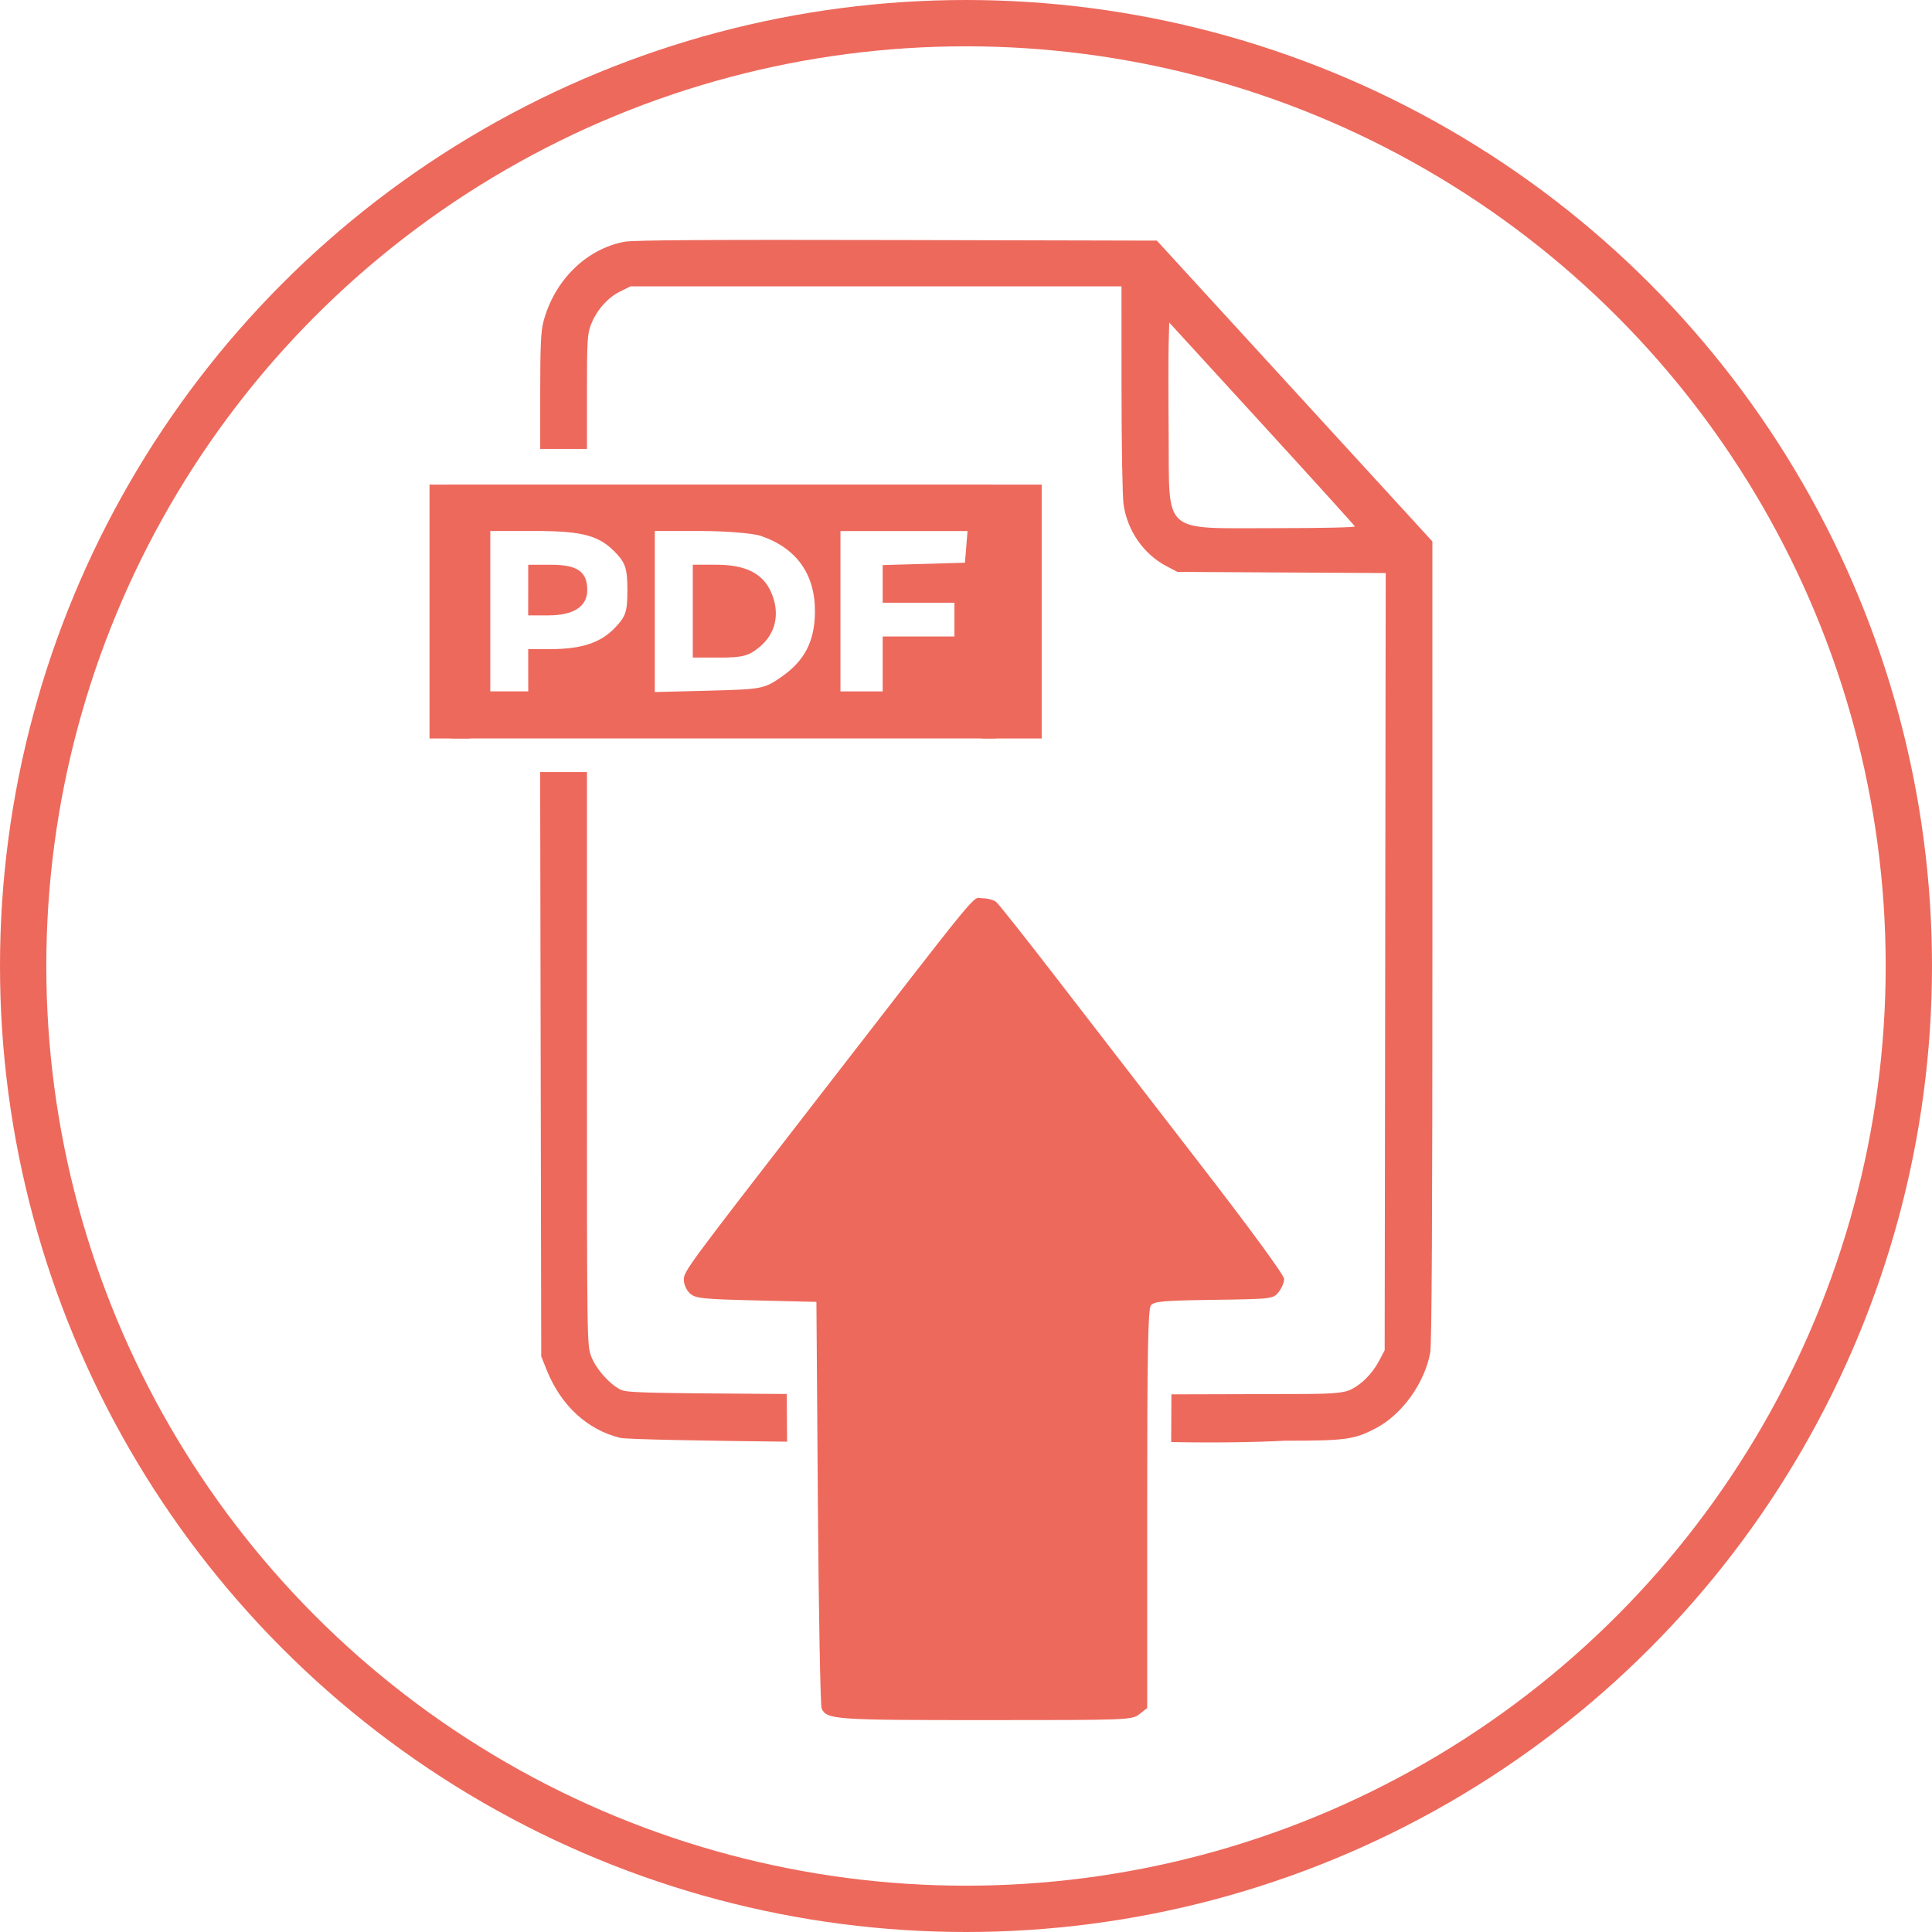 <?xml version="1.0" encoding="UTF-8" standalone="no"?>
<svg
   version="1.1"
   id="Warstwa_1"
   x="0px"
   y="0px"
   viewBox="0 0 208.6 208.6"
   style="enable-background:new 0 0 208.6 208.6;"
   xml:space="preserve"
   width="208.6"
   height="208.6"
   sodipodi:docname="uploadpdf.svg"
   inkscape:version="1.1 (c4e8f9e, 2021-05-24)"
   xmlns:inkscape="http://www.inkscape.org/namespaces/inkscape"
   xmlns:sodipodi="http://sodipodi.sourceforge.net/DTD/sodipodi-0.dtd"
   xmlns="http://www.w3.org/2000/svg"
   xmlns:svg="http://www.w3.org/2000/svg"
   xmlns:rdf="http://www.w3.org/1999/02/22-rdf-syntax-ns#"
   xmlns:cc="http://creativecommons.org/ns#"
   xmlns:dc="http://purl.org/dc/elements/1.1/"><defs
   id="defs171">   </defs><sodipodi:namedview
   pagecolor="#ffffff"
   bordercolor="#666666"
   borderopacity="1"
   objecttolerance="10"
   gridtolerance="10"
   guidetolerance="10"
   inkscape:pageopacity="0"
   inkscape:pageshadow="2"
   inkscape:window-width="1920"
   inkscape:window-height="1080"
   id="namedview169"
   showgrid="false"
   inkscape:zoom="1.9794798"
   inkscape:cx="-25.511753"
   inkscape:cy="116.19214"
   inkscape:window-x="0"
   inkscape:window-y="0"
   inkscape:window-maximized="0"
   inkscape:current-layer="Warstwa_1"
   inkscape:document-rotation="0"
   inkscape:pagecheckerboard="0" /> <style
   type="text/css"
   id="style152"> .st0{fill:#ED695C;} .st1{fill:none;stroke:#ED695C;stroke-width:5;stroke-miterlimit:10;} .st2{fill:none;stroke:#ED695C;stroke-width:5;stroke-linecap:round;stroke-miterlimit:10;} .st3{fill:#ED695C;stroke:#ED6A5C;stroke-miterlimit:10;} .st4{fill:#ED695C;stroke:#ED6A5C;stroke-width:1.5;stroke-miterlimit:10;} .st5{fill:none;stroke:#ED695C;stroke-width:4;stroke-miterlimit:10;} .st6{fill:none;stroke:#ED695C;stroke-miterlimit:10;} .st7{fill:none;stroke:#ED695C;stroke-width:4;stroke-linecap:round;stroke-miterlimit:10;} .st8{fill:#ED695C;stroke:#ED6A5C;stroke-width:0.5;stroke-miterlimit:10;} .st9{fill:none;stroke:#ED695C;stroke-width:2;stroke-miterlimit:10;} .st10{fill:#ED6A5C;} .st11{fill:#ED695C;stroke:#ED6A5C;stroke-width:0.25;stroke-miterlimit:10;} .st12{fill-rule:evenodd;clip-rule:evenodd;fill:#ED695C;} .st13{fill:#F2F2F2;} </style> <circle
   class="st1"
   cx="104.3"
   cy="104.3"
   r="101.8"
   id="circle154" /> <path
   id="path4680"
   style="fill:#ed695c;fill-opacity:1;stroke-width:0.219"
   d="M 96.83 25.916 C 76.682 25.87 68.38 25.922 67.436 26.1 C 63.283 26.88 59.832 30.288 58.668 34.758 C 58.401 35.782 58.328 37.378 58.328 42.266 L 58.328 48.473 L 60.852 48.473 L 63.375 48.473 L 63.375 42.33 C 63.375 36.799 63.418 36.079 63.799 35.078 C 64.388 33.528 65.581 32.16 66.928 31.488 L 68.07 30.918 L 94.578 30.918 L 121.088 30.918 L 121.092 41.945 C 121.094 48.015 121.193 53.644 121.312 54.469 C 121.722 57.305 123.475 59.829 125.934 61.123 L 127.121 61.748 L 138.369 61.811 L 149.617 61.873 L 149.561 103.832 L 149.504 145.791 L 148.902 146.93 C 148.203 148.257 147.063 149.43 145.922 149.998 C 145.248 150.333 144.391 150.499 140.738 150.51 L 126.477 150.551 C 126.467 152.083 126.458 153.776 126.453 155.699 C 130.968 155.787 135.326 155.732 138.705 155.557 C 145.345 155.557 146.242 155.431 148.605 154.178 C 151.416 152.687 153.837 149.296 154.426 146.025 C 154.587 145.13 154.66 131.251 154.658 101.59 L 154.654 58.457 L 139.781 42.219 L 124.908 25.98 L 96.83 25.916 z M 126.244 34.824 L 136.227 45.734 C 141.718 51.735 146.245 56.732 146.285 56.838 C 146.326 56.946 142.589 57.028 137.727 57.025 C 125.315 57.018 126.272 57.855 126.18 46.938 C 126.145 42.774 126.145 38.345 126.18 37.096 L 126.244 34.824 z M 58.32 83.363 L 58.379 114.906 L 58.438 146.449 L 59.035 147.938 C 60.563 151.751 63.421 154.386 66.961 155.244 C 67.664 155.415 76.009 155.562 84.982 155.66 L 84.945 150.51 L 84.799 150.51 C 68.683 150.407 67.61 150.376 66.914 149.996 C 65.692 149.33 64.318 147.744 63.828 146.436 C 63.379 145.236 63.375 144.995 63.375 114.295 L 63.375 83.363 L 60.848 83.363 L 58.32 83.363 z " /><g
   id="g13874"
   style="fill:#ed695c;fill-opacity:1"
   transform="matrix(3.78,0,0,3.78,1.257,-6.567)"><path
     style="fill:#ed695c;fill-opacity:1;stroke-width:0.121"
     d="m 12.465,19.556 v -3.978 h 7.774 7.774 v 3.978 l 0.1,3.274 h -7.774 -7.774 z m 2.29,1.326 v -0.603 l 0.633,-4.55e-4 c 0.891,-9.12e-4 1.434,-0.18 1.845,-0.609 0.31,-0.324 0.355,-0.459 0.355,-1.076 0,-0.585 -0.051,-0.761 -0.301,-1.032 -0.486,-0.527 -0.952,-0.657 -2.346,-0.657 h -1.269 v 2.29 2.29 h 0.542 0.542 z m 0,-2.29 v -0.723 h 0.654 c 0.753,0 1.033,0.197 1.033,0.725 0,0.468 -0.391,0.721 -1.112,0.721 h -0.576 z m 7.252,2.466 c 0.647,-0.454 0.931,-1.01 0.938,-1.838 0.01,-1.079 -0.524,-1.829 -1.549,-2.176 -0.225,-0.076 -0.998,-0.139 -1.718,-0.139 h -1.308 v 2.3 2.3 l 1.557,-0.04 c 1.511,-0.039 1.573,-0.051 2.079,-0.406 z M 19.456,19.194 v -1.326 h 0.669 c 0.851,0 1.348,0.255 1.58,0.811 0.245,0.587 0.123,1.148 -0.334,1.532 -0.31,0.261 -0.486,0.309 -1.141,0.309 h -0.774 z m 5.424,1.507 v -0.783 h 1.025 1.025 v -0.482 -0.482 h -1.025 -1.025 v -0.538 -0.538 l 1.175,-0.034 1.175,-0.034 0.037,-0.452 0.037,-0.452 h -1.815 -1.815 v 2.29 2.29 h 0.603 0.603 z"
     id="path11466"
     sodipodi:nodetypes="ccccccccccccssssccccccccsssccscsscccsssccssssccccccccccccccccccccccc" /><rect
     style="fill:#ed695c;fill-opacity:1;stroke:none;stroke-width:1.589;stroke-linejoin:miter;stroke-miterlimit:4;stroke-dasharray:none;stroke-opacity:1"
     id="rect12954"
     width="1.71"
     height="7.252"
     x="27.712"
     y="15.579" /><rect
     style="fill:#ed695c;fill-opacity:1;stroke:none;stroke-width:1.302;stroke-linejoin:miter;stroke-miterlimit:4;stroke-dasharray:none;stroke-opacity:1"
     id="rect12954-2"
     width="1.149"
     height="7.252"
     x="11.936"
     y="15.579" /></g><path
   style="fill:#ed695c;fill-opacity:1;stroke-width:0.315"
   d="m 107.554,97.381 c 0.269,0.216 3.323,4.075 6.787,8.575 3.464,4.5 10.351,13.42 15.305,19.823 5.367,6.937 9.006,11.914 9.006,12.316 0,0.37 -0.27,1.008 -0.601,1.416 -0.591,0.731 -0.706,0.744 -7.001,0.834 -5.511,0.079 -6.455,0.164 -6.794,0.611 -0.306,0.404 -0.393,5.301 -0.393,21.991 v 21.471 l -0.829,0.652 c -0.814,0.64 -1.121,0.652 -16.662,0.652 -16.201,0 -17.075,-0.061 -17.655,-1.223 -0.139,-0.279 -0.324,-10.278 -0.411,-22.22 l -0.157,-21.712 -6.497,-0.157 c -5.817,-0.141 -6.566,-0.22 -7.159,-0.757 -0.369,-0.335 -0.661,-0.985 -0.661,-1.473 0,-0.91 0.302,-1.321 14.001,-19.01 18.794,-24.27 17.082,-22.184 18.208,-22.184 0.564,0 1.245,0.177 1.514,0.393 z"
   id="path4680-2-8"
   sodipodi:nodetypes="cssssssscsssscssssssc" /></svg>
